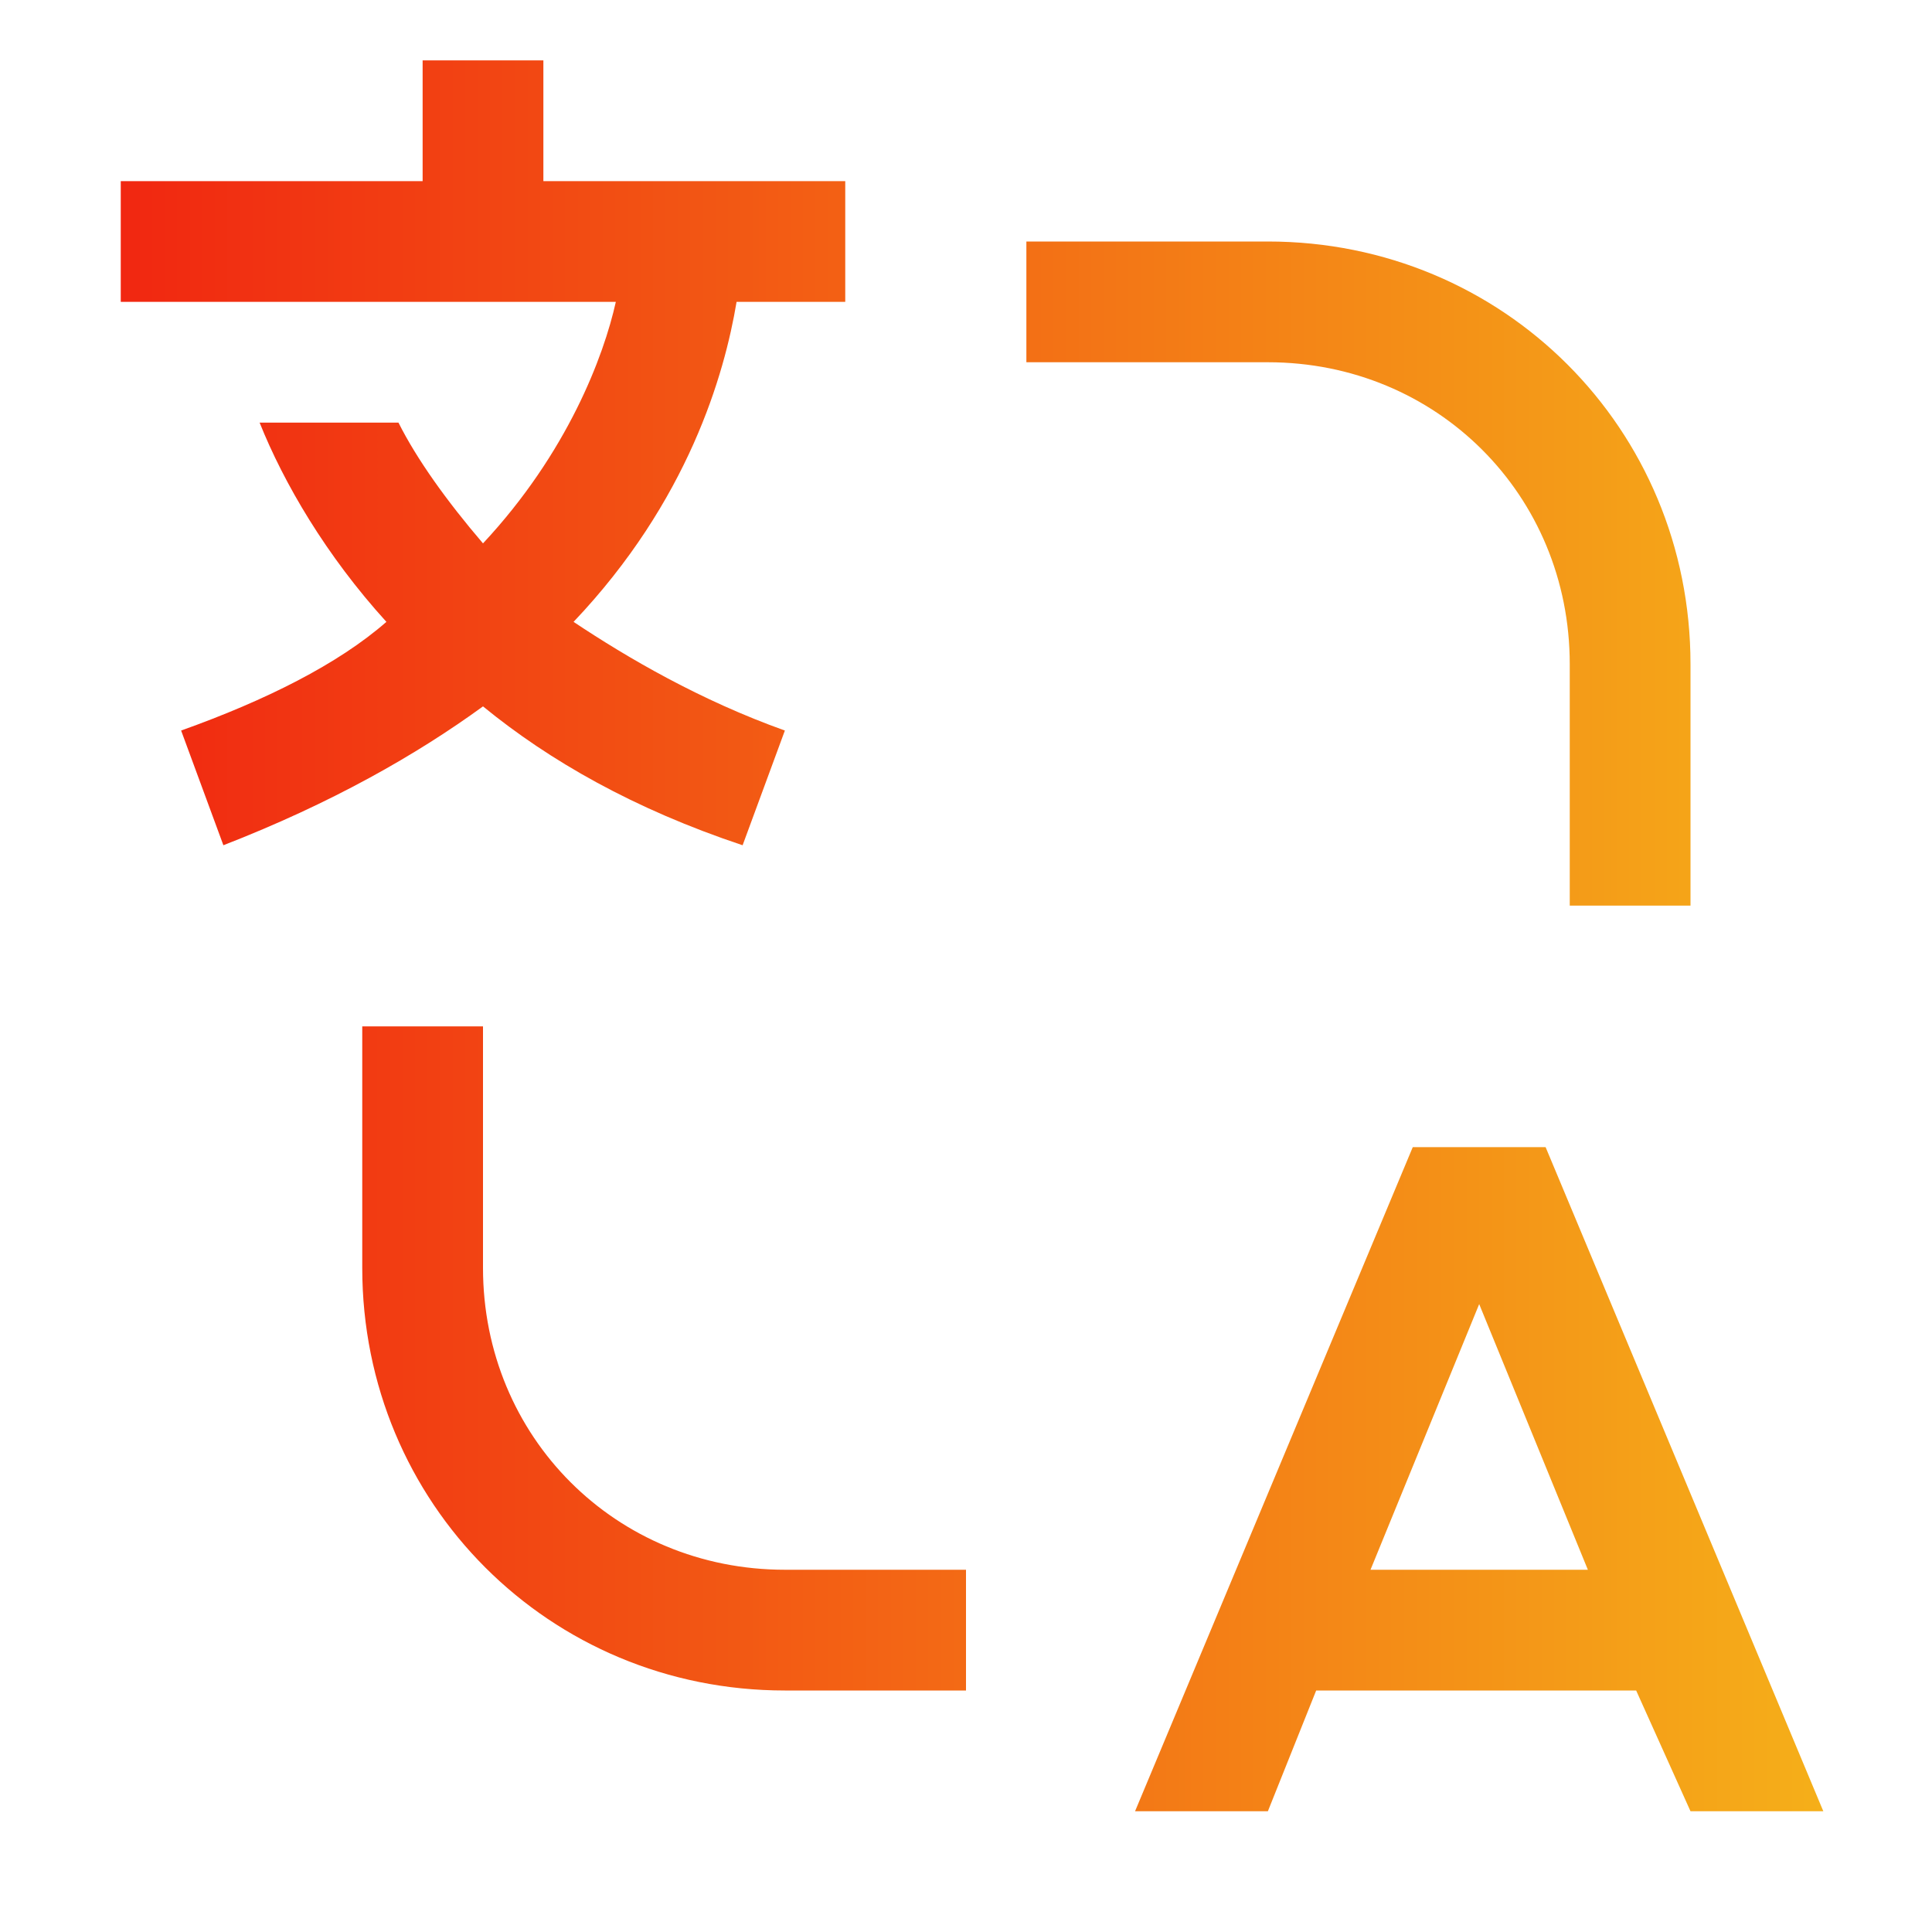<svg width="32" height="32" viewBox="0 0 32 32" fill="none" xmlns="http://www.w3.org/2000/svg">
<path d="M16 28H13C9.1 28 6 24.9 6 21V17H8V21C8 23.8 10.2 26 13 26H16V28ZM28 30H30.2L25.6 19H23.4L18.8 30H21L21.8 28H27.1L28 30ZM22.7 26L24.5 21.6L26.3 26H22.7ZM28 15H26V11C26 8.2 23.8 6 21 6H17V4H21C24.9 4 28 7.1 28 11V15ZM14 5V3H9V1H7V3H2V5H10.2C10 5.9 9.4 7.5 8 9C7.4 8.3 6.9 7.6 6.6 7H4.3C4.7 8 5.4 9.2 6.4 10.3C5.6 11 4.4 11.6 3 12.1L3.7 14C5.5 13.3 6.9 12.5 8 11.7C9.1 12.6 10.5 13.4 12.3 14L13 12.1C11.6 11.6 10.4 10.9 9.5 10.3C11.4 8.3 12 6.2 12.2 5H14Z" fill="url(#paint0_linear_4429_41119)"/>
<defs>
<linearGradient id="paint0_linear_4429_41119" x1="2" y1="15.5" x2="30.2" y2="15.5" gradientUnits="userSpaceOnUse">
<stop stop-color="#F12711"/>
<stop offset="1" stop-color="#F5AF19"/>
</linearGradient>
</defs>
</svg>
